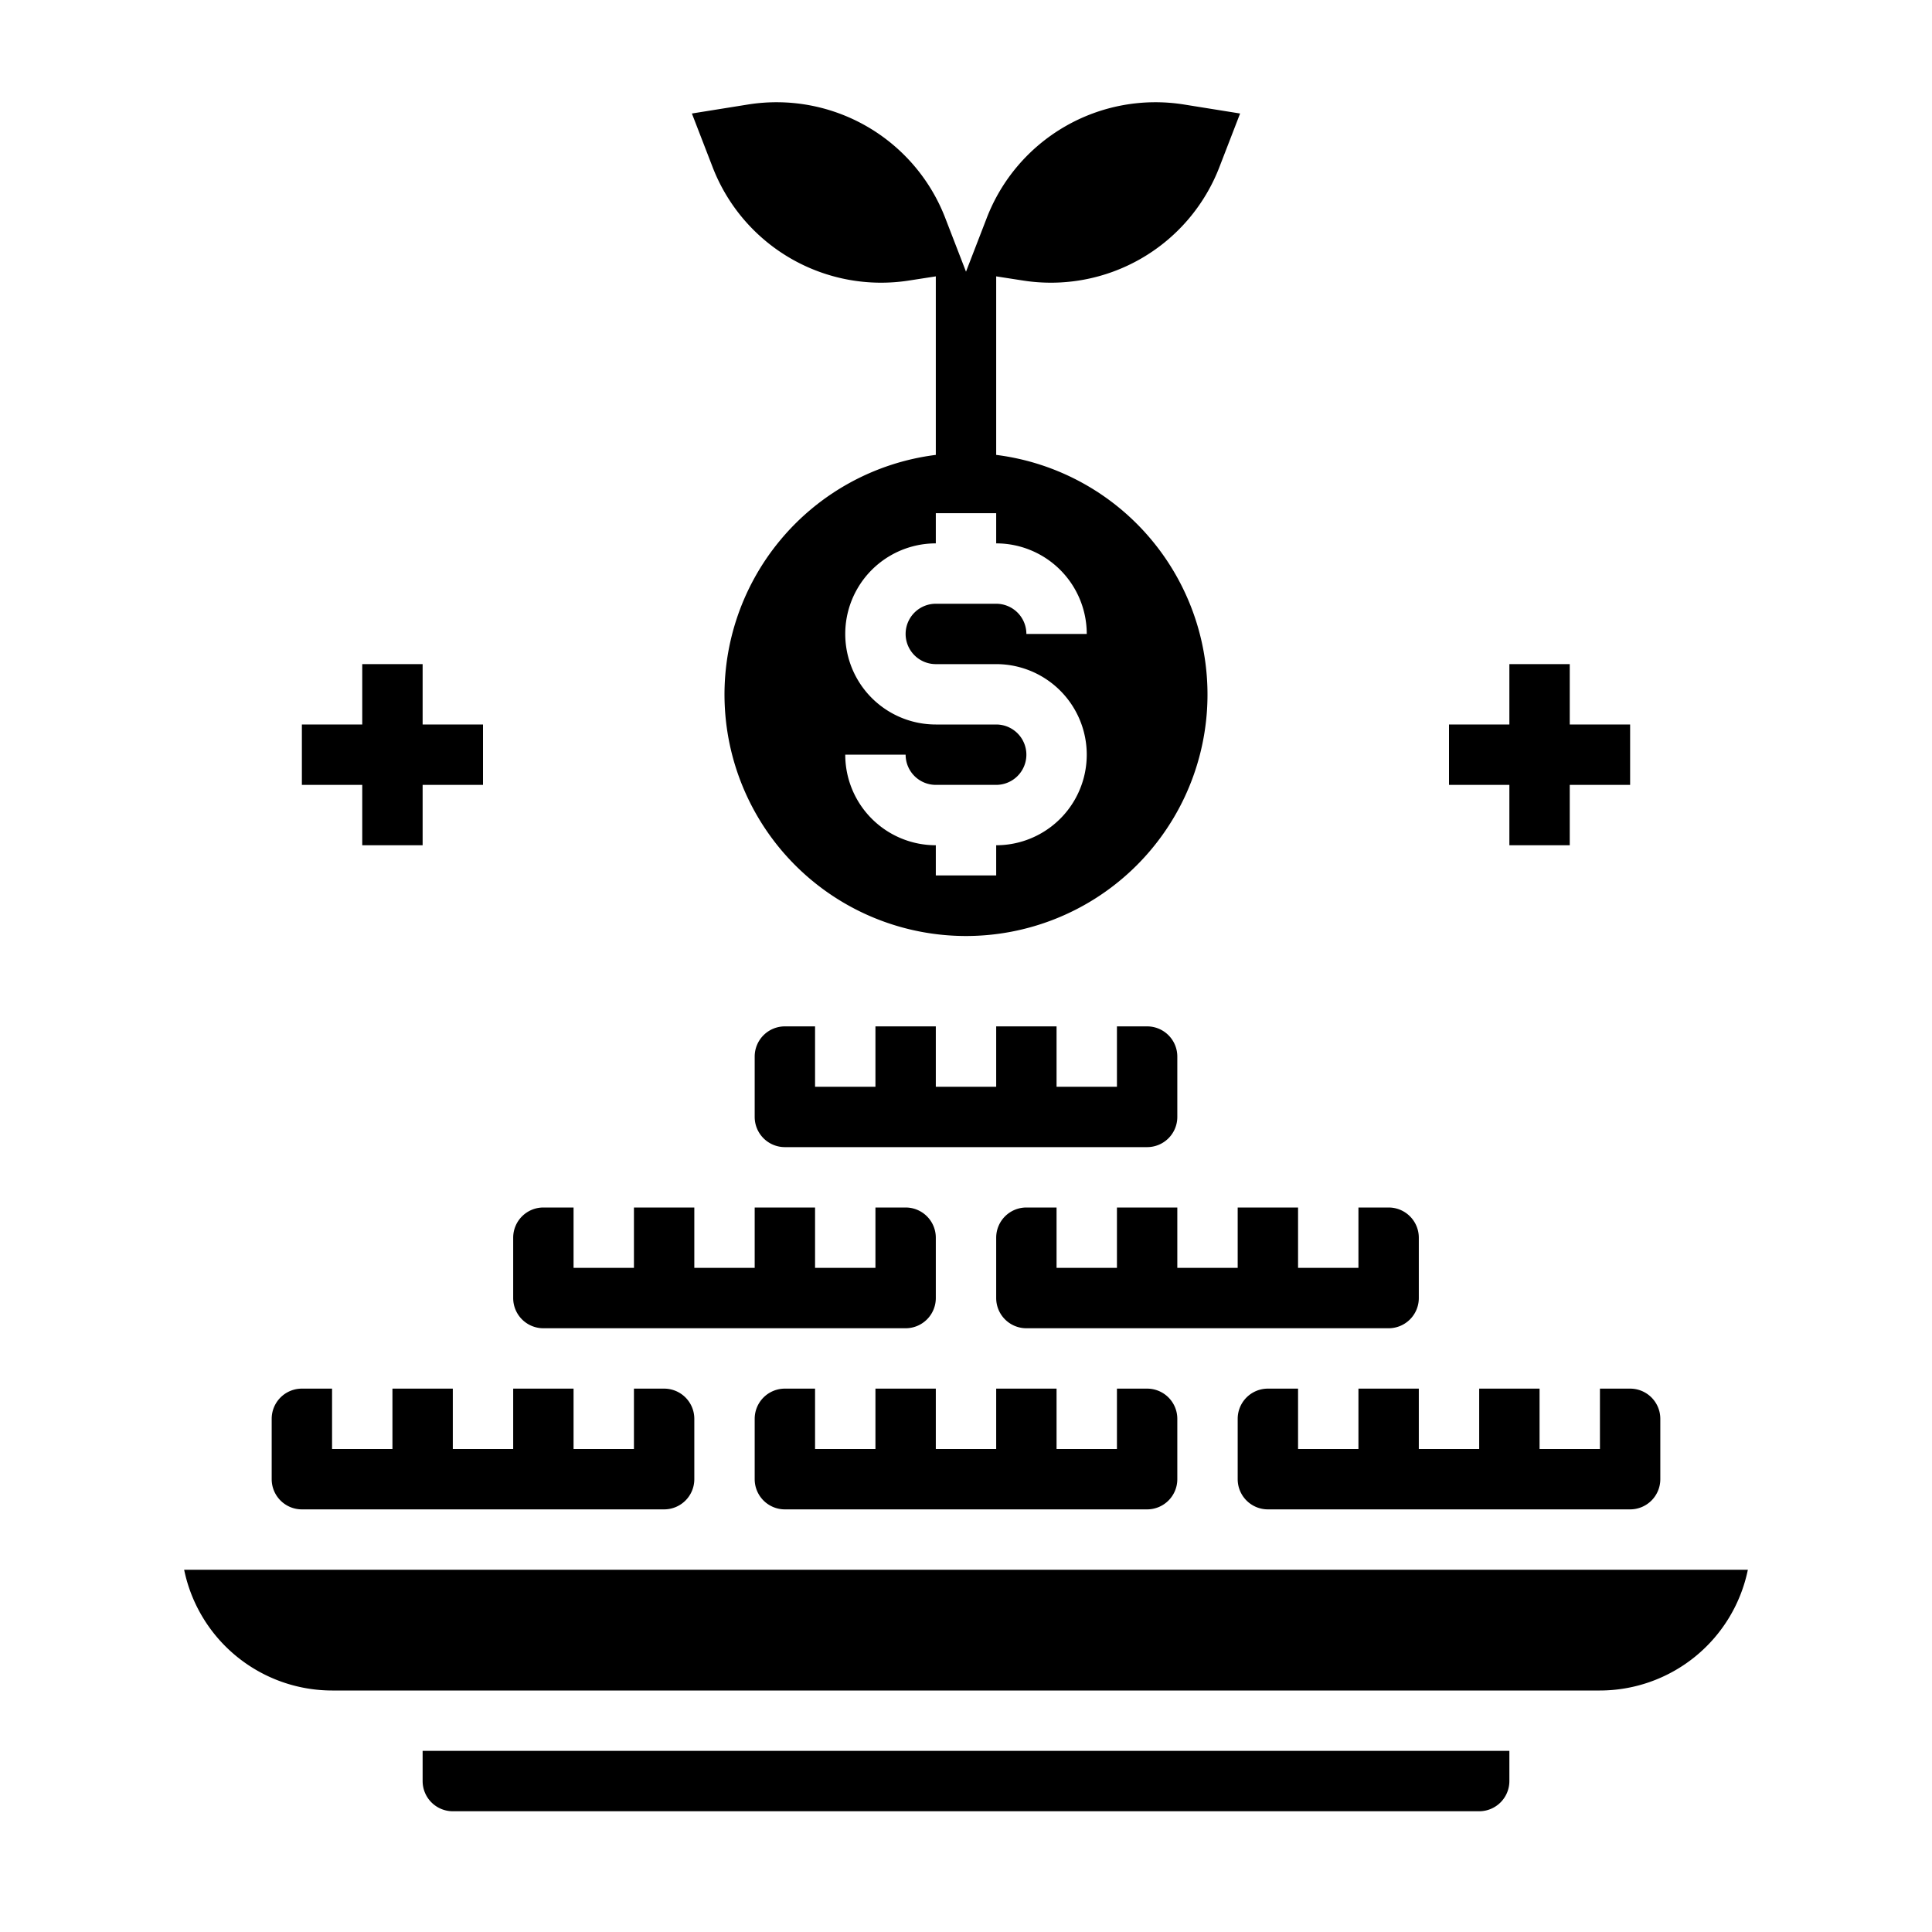 <svg xmlns="http://www.w3.org/2000/svg" viewBox="0 0 64 64" x="0px" y="0px"><g><path d="M22,50a1,1,0,0,0,1-1V47a1,1,0,0,0-1-1H21v2H19V46H17v2H15V46H13v2H11V46H10a1,1,0,0,0-1,1v2a1,1,0,0,0,1,1Z"></path><path d="M18,40a1,1,0,0,0-1,1v2a1,1,0,0,0,1,1H30a1,1,0,0,0,1-1V41a1,1,0,0,0-1-1H29v2H27V40H25v2H23V40H21v2H19V40Z"></path><path d="M50,58H14v1a1,1,0,0,0,1,1H49a1,1,0,0,0,1-1Z"></path><path d="M6.1,52A5.009,5.009,0,0,0,11,56H53a5.009,5.009,0,0,0,4.9-4Z"></path><path d="M45,46v2H43V46H42a1,1,0,0,0-1,1v2a1,1,0,0,0,1,1H54a1,1,0,0,0,1-1V47a1,1,0,0,0-1-1H53v2H51V46H49v2H47V46Z"></path><path d="M38,50a1,1,0,0,0,1-1V47a1,1,0,0,0-1-1H37v2H35V46H33v2H31V46H29v2H27V46H26a1,1,0,0,0-1,1v2a1,1,0,0,0,1,1Z"></path><path d="M46,40H45v2H43V40H41v2H39V40H37v2H35V40H34a1,1,0,0,0-1,1v2a1,1,0,0,0,1,1H46a1,1,0,0,0,1-1V41A1,1,0,0,0,46,40Z"></path><path d="M38,38a1,1,0,0,0,1-1V35a1,1,0,0,0-1-1H37v2H35V34H33v2H31V34H29v2H27V34H26a1,1,0,0,0-1,1v2a1,1,0,0,0,1,1Z"></path><polygon points="12 28 14 28 14 26 16 26 16 24 14 24 14 22 12 22 12 24 10 24 10 26 12 26 12 28"></polygon><polygon points="50 28 52 28 52 26 54 26 54 24 52 24 52 22 50 22 50 24 48 24 48 26 50 26 50 28"></polygon><path d="M33.87,9.29A5.983,5.983,0,0,0,40.4,5.52l.68-1.76-1.87-.3a5.99,5.99,0,0,0-6.53,3.78L32,9l-.68-1.76a5.99,5.99,0,0,0-6.53-3.78l-1.87.3.68,1.76a5.983,5.983,0,0,0,6.53,3.77L31,9.155v5.914a8,8,0,1,0,2,0V9.155ZM36,21H34a1,1,0,0,0-1-1H31a1,1,0,0,0,0,2h2a3,3,0,0,1,0,6v1H31V28a3,3,0,0,1-3-3h2a1,1,0,0,0,1,1h2a1,1,0,0,0,0-2H31a3,3,0,0,1,0-6V17h2v1A3,3,0,0,1,36,21Z"></path></g></svg>